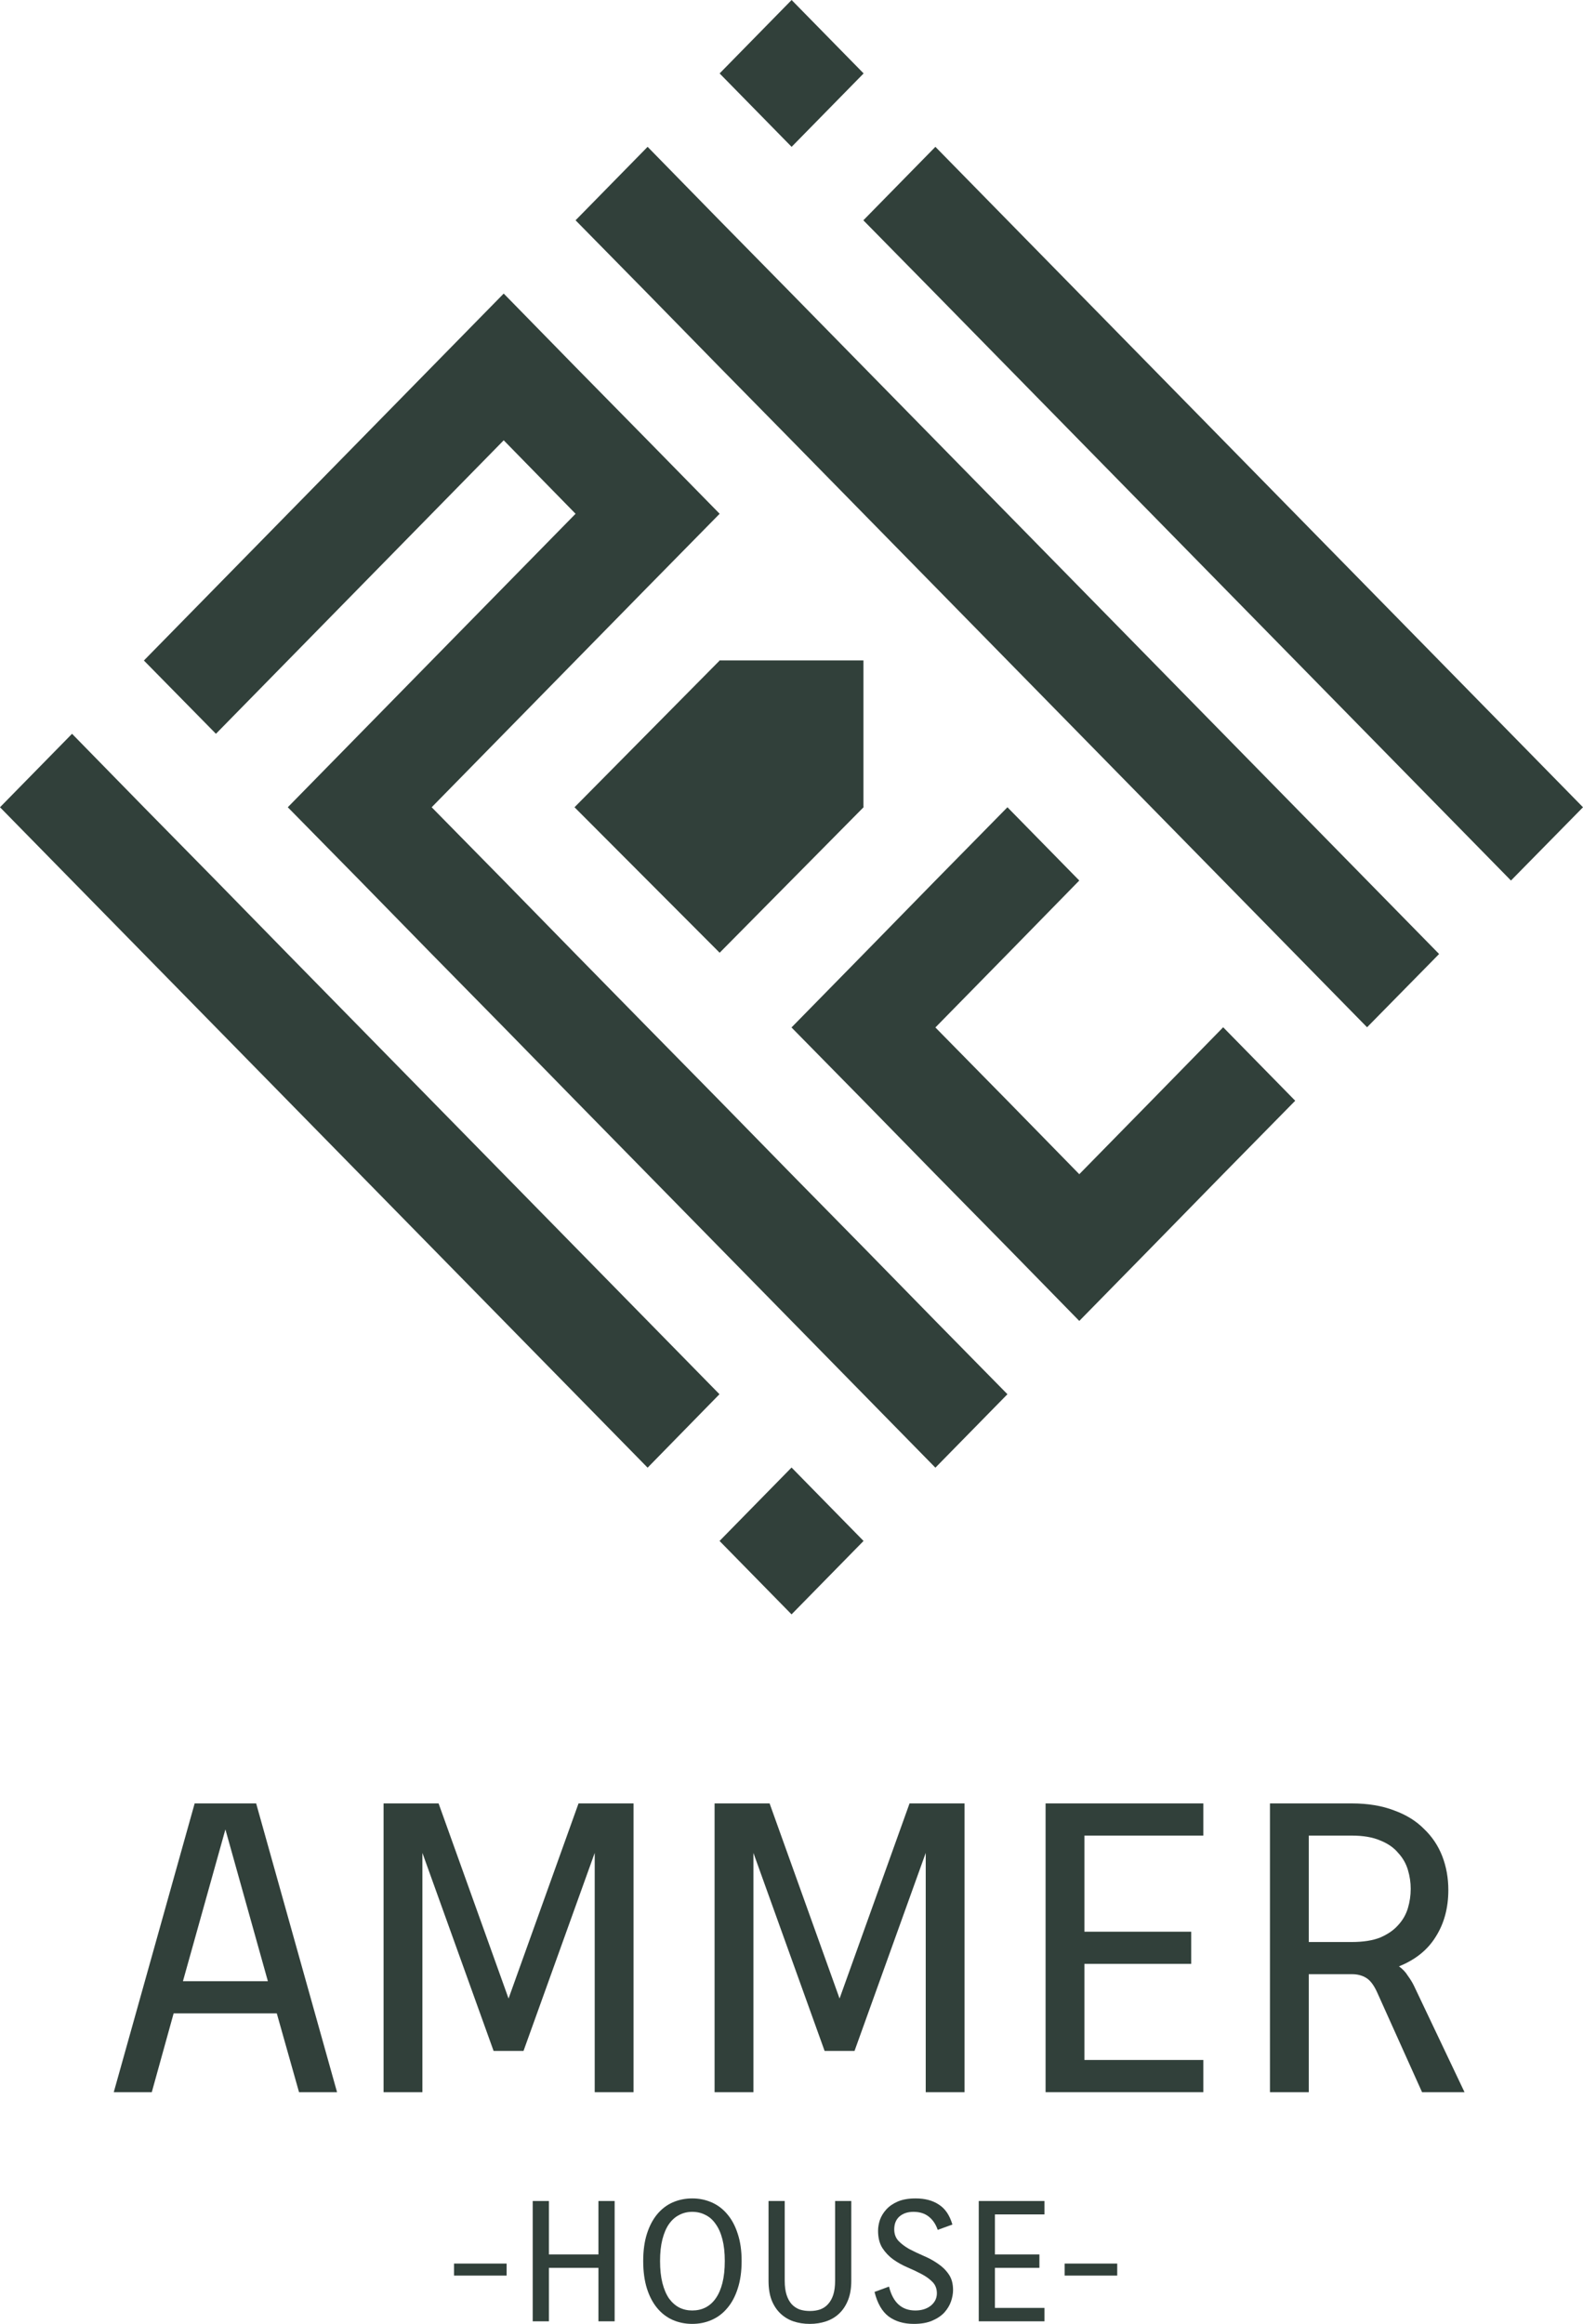 <svg width="154" height="226" viewBox="0 0 154 226" fill="none" xmlns="http://www.w3.org/2000/svg">
<path d="M154 78.506L146.992 85.632L90.998 28.55L83.99 21.424L90.998 14.279L154 78.506Z" fill="#31403A"/>
<path d="M140.002 92.777L132.993 99.903L77 42.82L69.992 35.694L63.002 28.55L55.993 21.424L63.002 14.279L69.992 21.424L77 28.55L140.002 92.777Z" fill="#31403A"/>
<path d="M126.003 107.047L118.995 114.173L112.005 121.318L104.997 128.462L98.007 121.318L90.998 114.192L84.008 107.047L77 99.921L84.008 92.777L90.998 85.632L98.007 78.506L104.997 85.632L98.007 92.777L90.998 99.921L98.007 107.047L104.997 114.192L112.005 107.047L118.995 99.903L126.003 107.047Z" fill="#31403A"/>
<path d="M98.007 135.589L90.998 142.733L55.993 107.047L49.003 99.903L41.995 92.777L35.005 85.632L27.997 78.506L55.993 49.965L49.003 42.82L21.007 71.362L13.998 64.236L49.003 28.55L55.993 35.694L63.002 42.82L70.01 49.965L63.002 57.091L41.995 78.506L49.003 85.632L55.993 92.777L63.002 99.921L70.01 107.047L77 114.192L84.008 121.318L90.998 128.462L98.007 135.589Z" fill="#31403A"/>
<path d="M83.999 78.394L84.008 78.506L70.01 92.655L63.002 85.632L55.891 78.506L70.01 64.236L69.898 64.226H83.999V78.394Z" fill="#31403A"/>
<path d="M77.011 0L70.007 7.141L77.011 14.281L84.016 7.141L77.011 0Z" fill="#31403A"/>
<path d="M77.005 142.718L70 149.859L77.005 156.999L84.009 149.859L77.005 142.718Z" fill="#31403A"/>
<path d="M69.992 135.589L63.002 142.733L0 78.506L7.008 71.362L13.998 78.506L21.007 85.632L27.997 92.777L69.992 135.589Z" fill="#31403A"/>
<path d="M32.789 203.463H29.09L26.926 195.801H16.892L14.767 203.463H11.068L18.938 175.383H24.919L32.789 203.463ZM17.797 192.673H26.06L21.928 177.91L17.797 192.673Z" fill="#31403A"/>
<path d="M57.856 180.197L50.93 199.452H48.018L41.093 180.197V203.463H37.315V175.383H42.667L49.474 194.357L56.282 175.383H61.633V203.463H57.856V180.197Z" fill="#31403A"/>
<path d="M90.058 180.197L83.132 199.452H80.22L73.295 180.197V203.463H69.517V175.383H74.869L81.676 194.357L88.484 175.383H93.835V203.463H90.058V180.197Z" fill="#31403A"/>
<path d="M117.065 178.512H105.497V187.859H115.885V190.988H105.497V200.334H117.065V203.463H101.719V175.383H117.065V178.512Z" fill="#31403A"/>
<path d="M133.973 193.756C133.658 193.06 133.304 192.592 132.911 192.352C132.517 192.111 132.058 191.991 131.534 191.991H127.323V203.463H123.546V175.383H131.494C133.068 175.383 134.445 175.61 135.626 176.065C136.806 176.493 137.777 177.095 138.538 177.87C139.325 178.619 139.915 179.502 140.309 180.518C140.702 181.534 140.899 182.63 140.899 183.807C140.899 185.545 140.492 187.056 139.679 188.34C138.892 189.624 137.698 190.587 136.098 191.228C136.465 191.496 136.754 191.803 136.964 192.151C137.2 192.472 137.397 192.793 137.554 193.114L142.473 203.463H138.341L133.973 193.756ZM127.323 178.512V188.862H131.494C132.622 188.862 133.554 188.715 134.288 188.42C135.023 188.099 135.6 187.698 136.019 187.217C136.465 186.736 136.78 186.187 136.964 185.572C137.147 184.957 137.239 184.329 137.239 183.687C137.239 183.072 137.147 182.457 136.964 181.842C136.78 181.226 136.465 180.678 136.019 180.197C135.6 179.689 135.023 179.288 134.288 178.993C133.554 178.672 132.622 178.512 131.494 178.512H127.323Z" fill="#31403A"/>
<path d="M44.171 220.133H49.286V221.303H44.171V220.133Z" fill="#31403A"/>
<path d="M59.794 225.749H58.219V220.551H53.399V225.749H51.825V214.049H53.399V219.247H58.219V214.049H59.794V225.749Z" fill="#31403A"/>
<path d="M62.573 219.883C62.573 218.88 62.694 217.999 62.934 217.242C63.175 216.484 63.508 215.849 63.934 215.336C64.361 214.824 64.863 214.439 65.443 214.183C66.033 213.927 66.667 213.798 67.344 213.798C68.022 213.798 68.651 213.927 69.23 214.183C69.82 214.439 70.329 214.824 70.755 215.336C71.192 215.849 71.531 216.484 71.771 217.242C72.023 217.999 72.148 218.88 72.148 219.883C72.148 220.897 72.023 221.788 71.771 222.557C71.531 223.315 71.192 223.95 70.755 224.462C70.329 224.975 69.82 225.359 69.23 225.616C68.651 225.872 68.022 226 67.344 226C66.667 226 66.033 225.872 65.443 225.616C64.863 225.359 64.361 224.975 63.934 224.462C63.508 223.95 63.175 223.315 62.934 222.557C62.694 221.788 62.573 220.897 62.573 219.883ZM64.213 219.883C64.213 220.707 64.289 221.42 64.442 222.022C64.596 222.624 64.809 223.125 65.082 223.526C65.366 223.916 65.699 224.212 66.082 224.412C66.465 224.602 66.885 224.696 67.344 224.696C67.814 224.696 68.241 224.602 68.623 224.412C69.017 224.212 69.35 223.916 69.623 223.526C69.908 223.125 70.126 222.624 70.279 222.022C70.432 221.42 70.509 220.707 70.509 219.883C70.509 219.069 70.432 218.367 70.279 217.776C70.126 217.175 69.908 216.679 69.623 216.289C69.35 215.888 69.017 215.592 68.623 215.403C68.241 215.202 67.814 215.102 67.344 215.102C66.885 215.102 66.465 215.202 66.082 215.403C65.699 215.592 65.366 215.888 65.082 216.289C64.809 216.679 64.596 217.175 64.442 217.776C64.289 218.367 64.213 219.069 64.213 219.883Z" fill="#31403A"/>
<path d="M82.816 221.805C82.816 222.529 82.712 223.153 82.504 223.677C82.297 224.2 82.013 224.635 81.652 224.98C81.291 225.326 80.865 225.582 80.373 225.749C79.881 225.916 79.351 226 78.783 226C78.203 226 77.668 225.916 77.176 225.749C76.695 225.582 76.274 225.326 75.913 224.98C75.553 224.635 75.268 224.2 75.061 223.677C74.864 223.153 74.766 222.529 74.766 221.805V214.049H76.34V221.805C76.34 222.34 76.4 222.796 76.52 223.175C76.64 223.543 76.804 223.844 77.012 224.078C77.23 224.312 77.487 224.485 77.782 224.596C78.088 224.696 78.422 224.746 78.783 224.746C79.154 224.746 79.488 224.696 79.783 224.596C80.089 224.485 80.346 224.312 80.553 224.078C80.772 223.844 80.941 223.543 81.061 223.175C81.182 222.796 81.242 222.34 81.242 221.805V214.049H82.816V221.805Z" fill="#31403A"/>
<path d="M91.143 223.025C91.143 222.579 91.001 222.211 90.717 221.922C90.433 221.632 90.077 221.376 89.651 221.153C89.236 220.93 88.777 220.713 88.274 220.501C87.782 220.289 87.323 220.033 86.897 219.732C86.481 219.431 86.132 219.064 85.847 218.629C85.563 218.183 85.421 217.62 85.421 216.941C85.421 216.606 85.481 216.255 85.601 215.888C85.733 215.52 85.94 215.18 86.225 214.868C86.509 214.556 86.88 214.3 87.339 214.099C87.809 213.899 88.389 213.798 89.077 213.798C89.984 213.798 90.739 213.999 91.34 214.4C91.952 214.79 92.389 215.436 92.652 216.339L91.225 216.857C91.039 216.311 90.75 215.882 90.356 215.57C89.963 215.258 89.465 215.102 88.864 215.102C88.307 215.102 87.853 215.253 87.503 215.553C87.165 215.854 86.995 216.272 86.995 216.807C86.995 217.264 87.137 217.643 87.421 217.944C87.706 218.233 88.055 218.495 88.471 218.729C88.897 218.952 89.356 219.169 89.848 219.381C90.351 219.593 90.81 219.844 91.225 220.133C91.651 220.412 92.007 220.757 92.291 221.17C92.575 221.571 92.717 222.083 92.717 222.707C92.717 223.053 92.652 223.42 92.52 223.81C92.389 224.189 92.176 224.546 91.881 224.88C91.586 225.203 91.192 225.471 90.701 225.682C90.219 225.894 89.618 226 88.897 226C87.924 226 87.11 225.76 86.454 225.281C85.809 224.791 85.35 223.994 85.077 222.891L86.487 222.373C86.869 223.922 87.722 224.696 89.044 224.696C89.657 224.696 90.159 224.54 90.553 224.228C90.946 223.905 91.143 223.504 91.143 223.025Z" fill="#31403A"/>
<path d="M101.61 215.353H96.79V219.247H101.118V220.551H96.79V224.446H101.61V225.749H95.216V214.049H101.61V215.353Z" fill="#31403A"/>
<path d="M103.573 220.133H108.688V221.303H103.573V220.133Z" fill="#31403A"/>
</svg>
